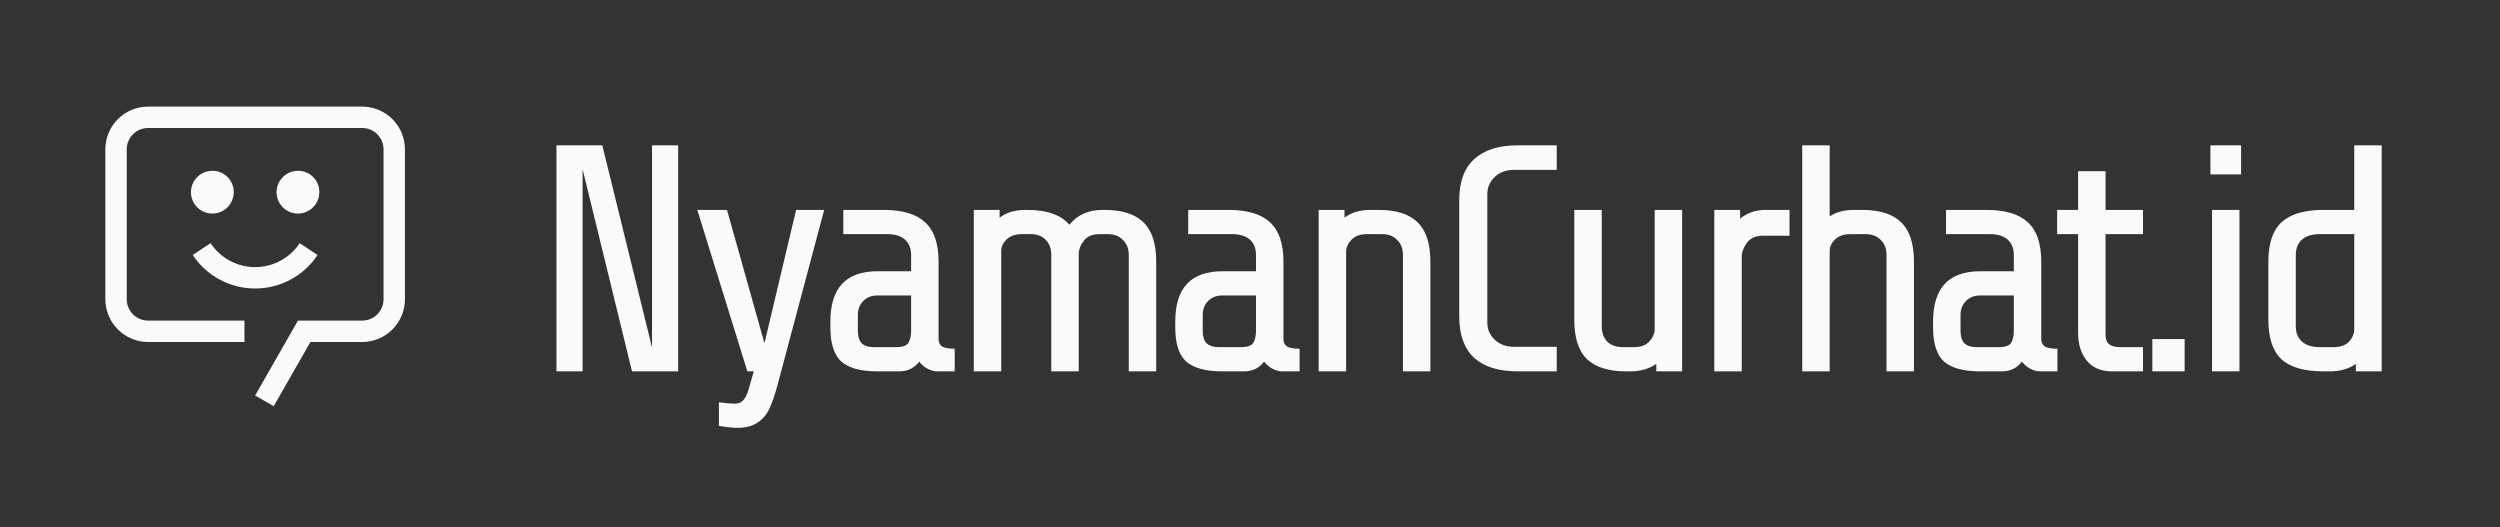 <svg width="166" height="35" viewBox="0 0 166 35" fill="none" xmlns="http://www.w3.org/2000/svg">
<rect x="0" y="0" width="166" height="35" fill="#333333" stroke="none"/>
<path d="M16.941 19.156C16.121 19.157 15.312 18.954 14.589 18.566C13.866 18.178 13.25 17.617 12.797 16.933L13.981 16.146C14.305 16.635 14.745 17.036 15.261 17.313C15.778 17.59 16.355 17.736 16.941 17.736C17.528 17.736 18.105 17.59 18.621 17.313C19.138 17.036 19.578 16.635 19.902 16.146L21.086 16.933C20.632 17.617 20.017 18.178 19.293 18.566C18.57 18.954 17.762 19.157 16.941 19.156Z" fill="#FAFAFA"/>
<path d="M19.783 11.341C19.502 11.341 19.227 11.424 18.994 11.58C18.76 11.736 18.578 11.958 18.47 12.218C18.363 12.477 18.335 12.763 18.39 13.039C18.444 13.315 18.58 13.568 18.778 13.767C18.977 13.965 19.23 14.101 19.506 14.155C19.782 14.21 20.067 14.182 20.327 14.075C20.587 13.967 20.809 13.785 20.965 13.551C21.121 13.318 21.204 13.043 21.204 12.762C21.206 12.575 21.171 12.389 21.1 12.216C21.029 12.042 20.925 11.885 20.792 11.753C20.66 11.62 20.503 11.516 20.329 11.445C20.156 11.374 19.97 11.339 19.783 11.341V11.341Z" fill="#FAFAFA"/>
<path d="M14.099 11.341C13.818 11.341 13.543 11.424 13.31 11.58C13.076 11.736 12.894 11.958 12.786 12.218C12.679 12.477 12.651 12.763 12.706 13.039C12.76 13.315 12.896 13.568 13.094 13.767C13.293 13.965 13.546 14.101 13.822 14.155C14.098 14.21 14.383 14.182 14.643 14.075C14.903 13.967 15.125 13.785 15.281 13.551C15.437 13.318 15.52 13.043 15.52 12.762C15.522 12.575 15.487 12.389 15.416 12.216C15.345 12.042 15.241 11.885 15.108 11.753C14.976 11.62 14.819 11.516 14.645 11.445C14.472 11.374 14.286 11.339 14.099 11.341V11.341Z" fill="#FAFAFA"/>
<path d="M18.175 26.972L16.941 26.261L19.783 21.288H24.046C24.233 21.288 24.418 21.252 24.59 21.18C24.763 21.109 24.92 21.004 25.052 20.872C25.184 20.74 25.288 20.583 25.36 20.411C25.431 20.238 25.468 20.053 25.467 19.867V9.92C25.468 9.733 25.431 9.548 25.36 9.376C25.288 9.203 25.184 9.046 25.052 8.914C24.92 8.782 24.763 8.678 24.59 8.606C24.418 8.535 24.233 8.498 24.046 8.499H9.836C9.649 8.498 9.465 8.535 9.292 8.606C9.12 8.678 8.963 8.782 8.831 8.914C8.699 9.046 8.594 9.203 8.523 9.376C8.451 9.548 8.415 9.733 8.415 9.92V19.867C8.415 20.053 8.451 20.238 8.523 20.411C8.594 20.583 8.699 20.74 8.831 20.872C8.963 21.004 9.12 21.109 9.292 21.18C9.465 21.252 9.649 21.288 9.836 21.288H16.231V22.709H9.836C9.082 22.709 8.36 22.409 7.827 21.876C7.294 21.343 6.994 20.62 6.994 19.867V9.92C6.994 9.546 7.067 9.177 7.21 8.832C7.353 8.487 7.562 8.174 7.826 7.91C8.09 7.646 8.404 7.437 8.748 7.294C9.093 7.151 9.463 7.078 9.836 7.078H24.046C24.42 7.078 24.789 7.151 25.134 7.294C25.479 7.437 25.792 7.646 26.056 7.91C26.32 8.174 26.529 8.487 26.672 8.832C26.815 9.177 26.888 9.546 26.888 9.92V19.867C26.888 20.62 26.589 21.343 26.056 21.876C25.523 22.409 24.8 22.709 24.046 22.709H20.611L18.175 26.972Z" fill="#FAFAFA"/>
<path d="M41.965 24.657L38.685 11.237V24.657H36.949V9.651H39.993L43.294 23.07V9.651H45.031V24.657H41.965ZM51.618 25.6C51.446 26.243 51.267 26.757 51.082 27.143C50.896 27.543 50.632 27.851 50.288 28.065C49.96 28.294 49.517 28.408 48.959 28.408C48.659 28.408 48.252 28.365 47.737 28.279V26.714C48.138 26.772 48.509 26.8 48.852 26.8C49.252 26.8 49.538 26.479 49.71 25.835L50.053 24.657H49.624L46.301 13.938H48.273L50.76 22.791L52.861 13.938H54.726L51.618 25.6ZM62.214 24.657C62.028 24.657 61.821 24.599 61.592 24.485C61.377 24.371 61.192 24.213 61.035 24.013C60.706 24.442 60.27 24.657 59.727 24.657H58.248C57.161 24.657 56.368 24.442 55.868 24.013C55.382 23.57 55.139 22.82 55.139 21.762V21.334C55.139 19.119 56.183 18.011 58.269 18.011H60.499V16.939C60.499 16.496 60.363 16.153 60.091 15.91C59.82 15.667 59.42 15.546 58.891 15.546H55.997V13.938H58.676C59.92 13.938 60.834 14.21 61.42 14.753C62.021 15.296 62.321 16.167 62.321 17.368V22.513C62.321 22.727 62.399 22.892 62.556 23.006C62.728 23.106 63.007 23.156 63.393 23.156V24.657H62.214ZM59.513 23.049C59.941 23.049 60.213 22.949 60.327 22.749C60.441 22.549 60.499 22.291 60.499 21.977V19.619H58.248C57.876 19.619 57.569 19.74 57.326 19.983C57.083 20.226 56.962 20.533 56.962 20.905V21.977C56.962 22.348 57.047 22.62 57.219 22.791C57.39 22.963 57.662 23.049 58.033 23.049H59.513ZM64.66 13.938H66.375V14.453C66.818 14.11 67.39 13.938 68.09 13.938H68.219C69.519 13.938 70.448 14.267 71.005 14.924C71.534 14.267 72.27 13.938 73.213 13.938H73.342C74.499 13.938 75.357 14.21 75.914 14.753C76.486 15.296 76.772 16.167 76.772 17.368V24.657H74.95V16.939C74.95 16.51 74.821 16.175 74.564 15.932C74.321 15.674 73.985 15.546 73.556 15.546H72.999C72.556 15.546 72.22 15.681 71.991 15.953C71.777 16.21 71.656 16.489 71.627 16.789V24.657H69.805V16.939C69.805 16.51 69.683 16.175 69.44 15.932C69.197 15.674 68.862 15.546 68.433 15.546H67.876C67.418 15.546 67.068 15.667 66.825 15.91C66.596 16.139 66.482 16.389 66.482 16.66V24.657H64.66V13.938ZM85.113 24.657C84.928 24.657 84.72 24.599 84.492 24.485C84.277 24.371 84.092 24.213 83.934 24.013C83.606 24.442 83.17 24.657 82.627 24.657H81.148C80.061 24.657 79.268 24.442 78.768 24.013C78.282 23.57 78.039 22.82 78.039 21.762V21.334C78.039 19.119 79.082 18.011 81.169 18.011H83.398V16.939C83.398 16.496 83.263 16.153 82.991 15.91C82.72 15.667 82.32 15.546 81.791 15.546H78.897V13.938H81.576C82.82 13.938 83.734 14.21 84.32 14.753C84.921 15.296 85.221 16.167 85.221 17.368V22.513C85.221 22.727 85.299 22.892 85.456 23.006C85.628 23.106 85.907 23.156 86.293 23.156V24.657H85.113ZM82.412 23.049C82.841 23.049 83.113 22.949 83.227 22.749C83.341 22.549 83.398 22.291 83.398 21.977V19.619H81.148C80.776 19.619 80.469 19.74 80.226 19.983C79.983 20.226 79.861 20.533 79.861 20.905V21.977C79.861 22.348 79.947 22.62 80.119 22.791C80.29 22.963 80.562 23.049 80.933 23.049H82.412ZM87.56 13.938H89.275V14.453C89.718 14.11 90.29 13.938 90.99 13.938H91.547C92.705 13.938 93.562 14.21 94.12 14.753C94.691 15.296 94.977 16.167 94.977 17.368V24.657H93.155V16.939C93.155 16.51 93.026 16.175 92.769 15.932C92.526 15.674 92.19 15.546 91.761 15.546H90.775C90.304 15.546 89.954 15.674 89.725 15.932C89.496 16.175 89.382 16.439 89.382 16.725V24.657H87.56V13.938ZM100.752 24.657C99.508 24.657 98.551 24.356 97.879 23.756C97.222 23.142 96.893 22.227 96.893 21.012V13.295C96.893 12.08 97.222 11.173 97.879 10.572C98.551 9.958 99.508 9.651 100.752 9.651H103.367V11.28H100.537C100.008 11.28 99.58 11.437 99.251 11.751C98.922 12.066 98.758 12.444 98.758 12.888V21.419C98.758 21.863 98.922 22.241 99.251 22.556C99.58 22.87 100.008 23.027 100.537 23.027H103.367V24.657H100.752ZM109.978 24.163C109.506 24.492 108.934 24.657 108.263 24.657H107.963C106.805 24.657 105.94 24.385 105.369 23.842C104.811 23.299 104.533 22.427 104.533 21.227V13.938H106.355V21.655C106.355 22.084 106.476 22.427 106.719 22.684C106.977 22.927 107.32 23.049 107.748 23.049H108.477C108.934 23.049 109.27 22.934 109.485 22.706C109.713 22.477 109.842 22.22 109.871 21.934V13.938H111.693V24.657H109.978V24.163ZM113.829 13.938H115.544V14.517C116.015 14.131 116.587 13.938 117.259 13.938H118.824V15.653H117.044C116.573 15.653 116.223 15.81 115.994 16.125C115.765 16.439 115.651 16.746 115.651 17.046V24.657H113.829V13.938ZM119.668 9.651H121.491V14.367C121.919 14.081 122.455 13.938 123.098 13.938H123.656C124.813 13.938 125.671 14.21 126.228 14.753C126.8 15.296 127.086 16.167 127.086 17.368V24.657H125.263V16.939C125.263 16.51 125.135 16.175 124.878 15.932C124.635 15.674 124.299 15.546 123.87 15.546H122.884C122.427 15.546 122.076 15.667 121.834 15.91C121.605 16.139 121.491 16.389 121.491 16.66V24.657H119.668V9.651ZM135.433 24.657C135.247 24.657 135.04 24.599 134.811 24.485C134.596 24.371 134.411 24.213 134.254 24.013C133.925 24.442 133.489 24.657 132.946 24.657H131.467C130.381 24.657 129.587 24.442 129.087 24.013C128.601 23.57 128.358 22.82 128.358 21.762V21.334C128.358 19.119 129.402 18.011 131.488 18.011H133.718V16.939C133.718 16.496 133.582 16.153 133.31 15.91C133.039 15.667 132.639 15.546 132.11 15.546H129.216V13.938H131.895C133.139 13.938 134.053 14.21 134.639 14.753C135.24 15.296 135.54 16.167 135.54 17.368V22.513C135.54 22.727 135.618 22.892 135.776 23.006C135.947 23.106 136.226 23.156 136.612 23.156V24.657H135.433ZM132.731 23.049C133.16 23.049 133.432 22.949 133.546 22.749C133.66 22.549 133.718 22.291 133.718 21.977V19.619H131.467C131.095 19.619 130.788 19.74 130.545 19.983C130.302 20.226 130.18 20.533 130.18 20.905V21.977C130.18 22.348 130.266 22.62 130.438 22.791C130.609 22.963 130.881 23.049 131.252 23.049H132.731ZM140.237 24.657C139.508 24.657 138.951 24.421 138.565 23.949C138.179 23.477 137.986 22.856 137.986 22.084V15.546H136.593V13.938H137.986V11.366H139.808V13.938H142.295V15.546H139.808V22.191C139.808 22.506 139.887 22.727 140.044 22.856C140.201 22.984 140.444 23.049 140.773 23.049H142.295V24.657H140.237ZM142.915 24.657V22.513H145.059V24.657H142.915ZM146.771 11.58V9.651H148.808V11.58H146.771ZM146.878 24.657V13.938H148.7V24.657H146.878ZM156.429 24.163C155.957 24.492 155.385 24.657 154.714 24.657H154.264C153.006 24.657 152.084 24.392 151.498 23.863C150.912 23.32 150.619 22.441 150.619 21.227V17.368C150.619 16.167 150.912 15.296 151.498 14.753C152.098 14.21 153.02 13.938 154.264 13.938H156.322V9.651H158.144V24.657H156.429V24.163ZM154.928 23.049C155.4 23.049 155.75 22.927 155.979 22.684C156.207 22.427 156.322 22.155 156.322 21.87V15.546H154.049C153.52 15.546 153.12 15.667 152.849 15.91C152.577 16.153 152.441 16.496 152.441 16.939V21.655C152.441 22.098 152.577 22.441 152.849 22.684C153.12 22.927 153.52 23.049 154.049 23.049H154.928Z" fill="#FAFAFA"/>
</svg>
